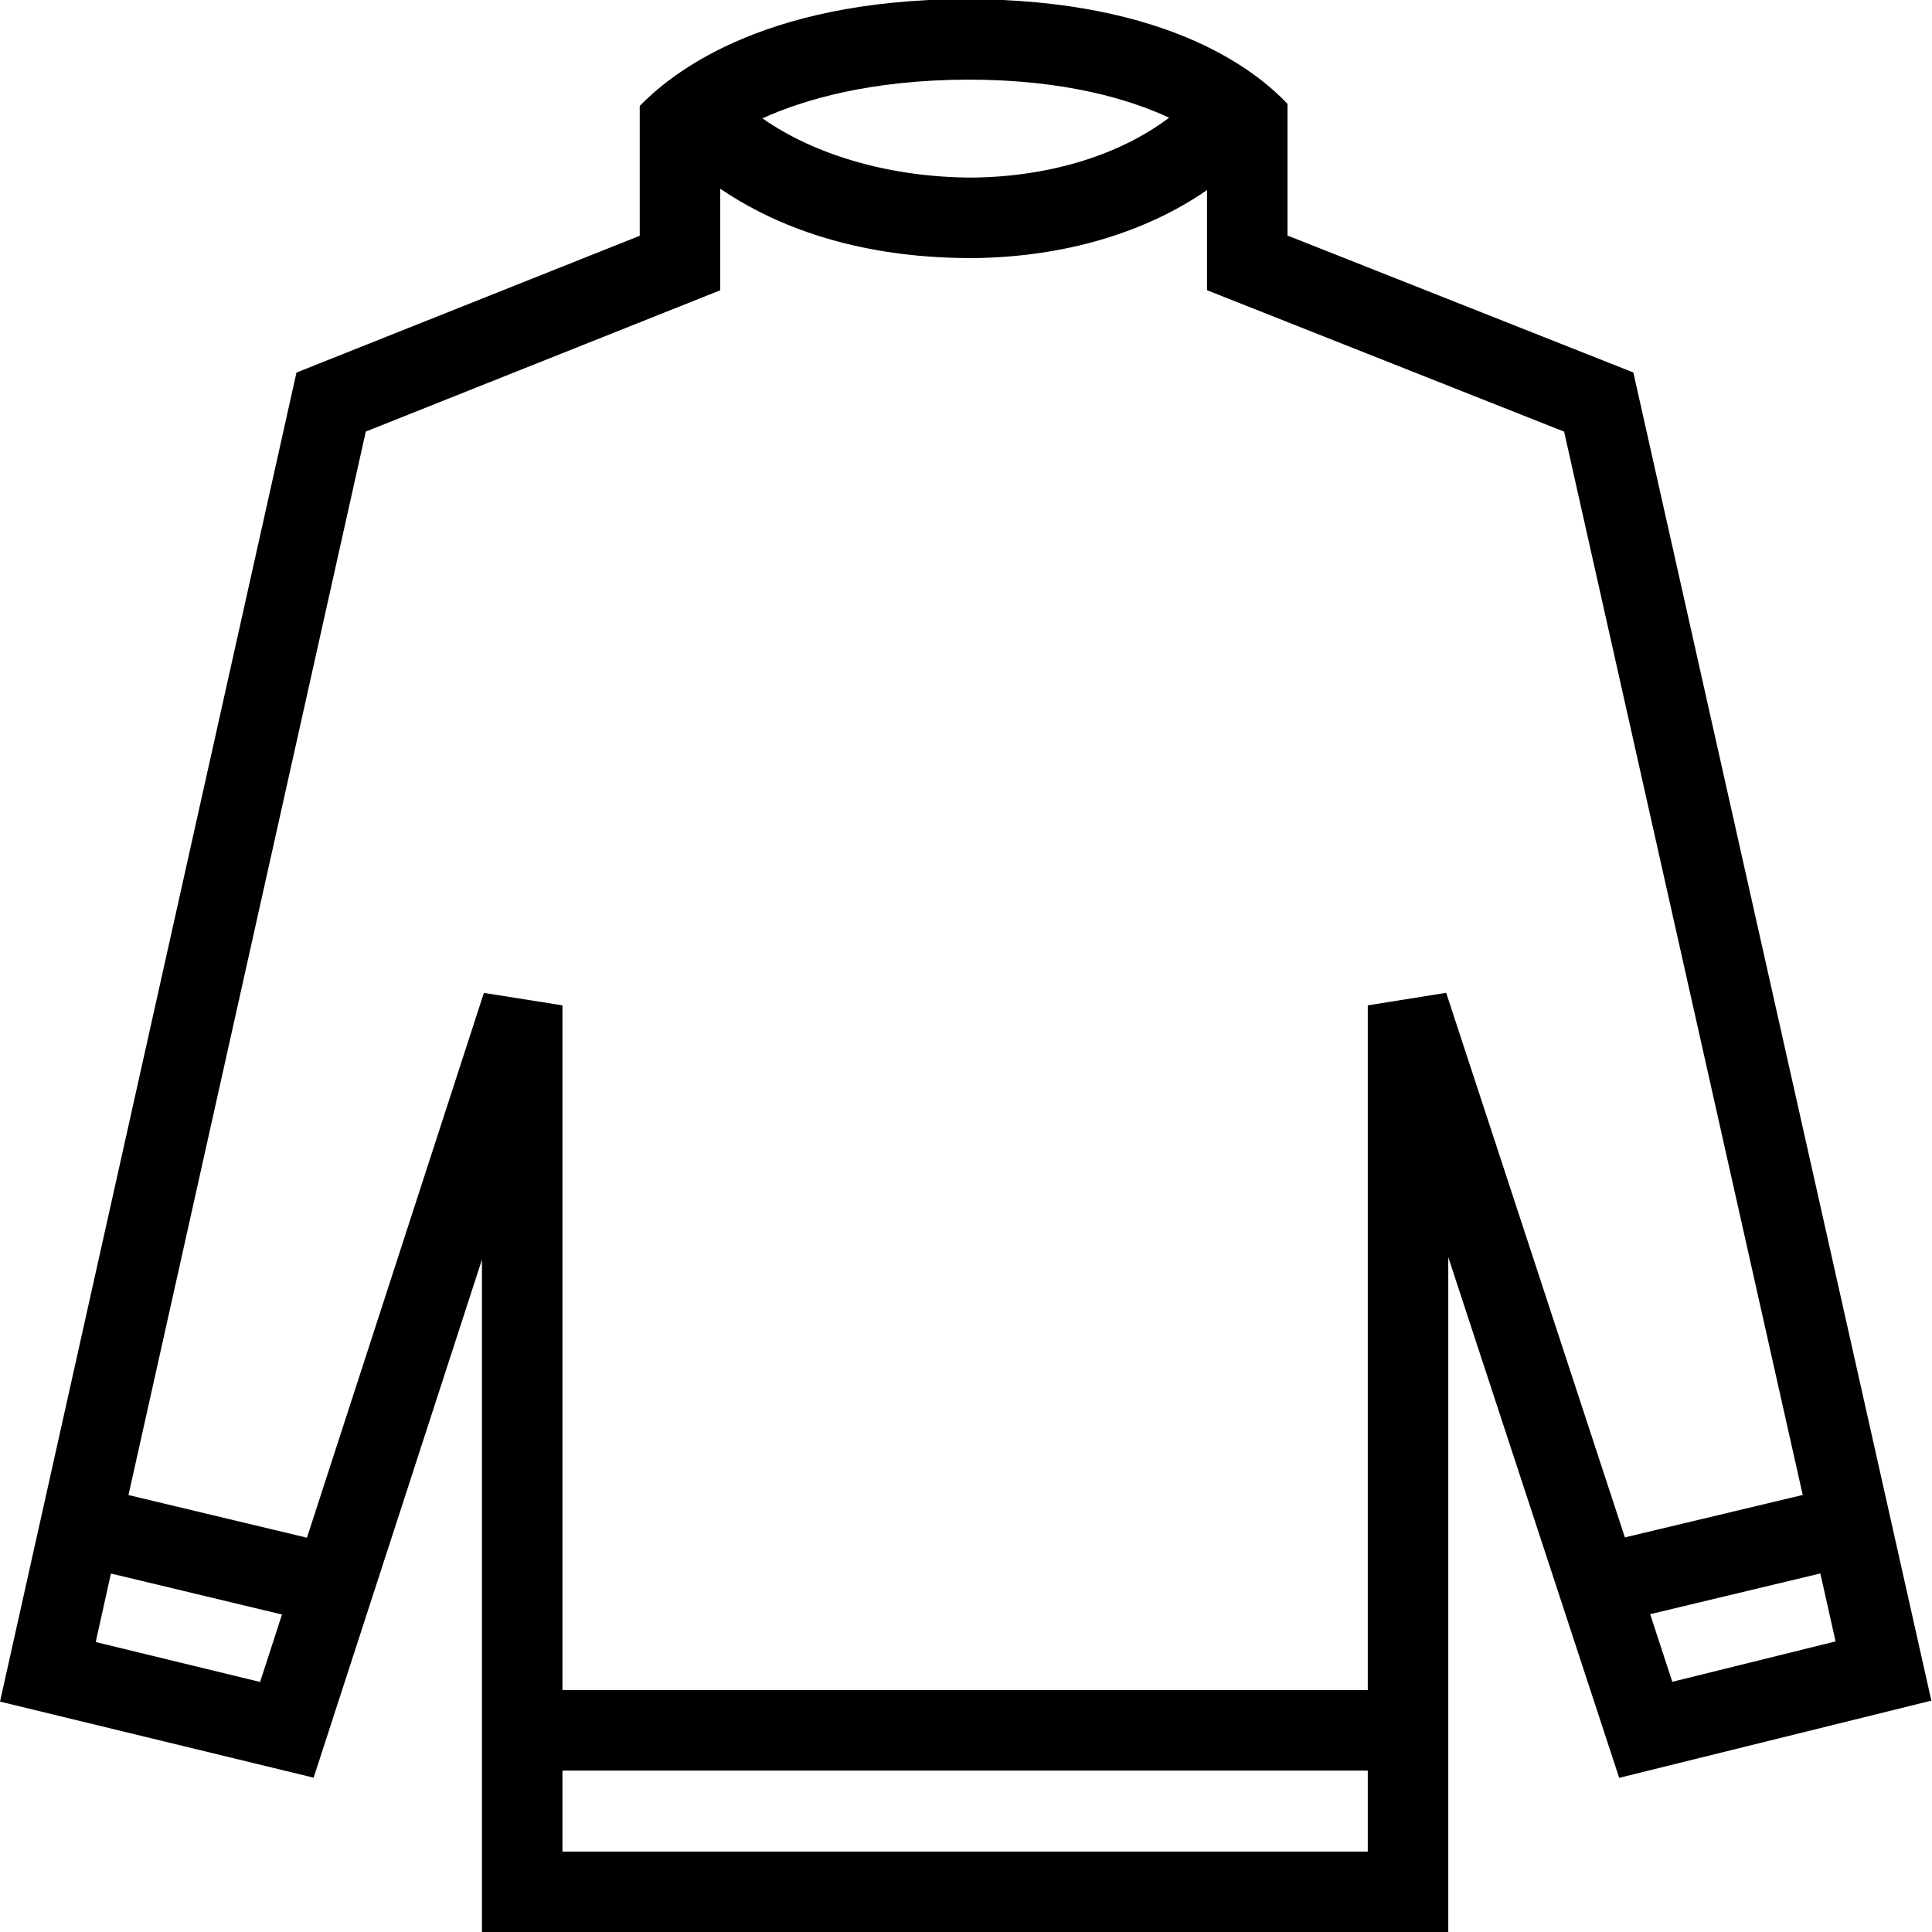 <svg width="24" height="24" viewBox="0 0 24 24" xmlns="http://www.w3.org/2000/svg" fill-rule="evenodd" clip-rule="evenodd"><path d="M20.774 20.892l-.275-.84 2.114-.506.189.844-2.028.502zm-2.809-8.559l-.974.156v8.506h-10.004v-8.506l-.976-.155-2.198 6.768-2.217-.53 2.948-13.211 4.403-1.755v-1.262c1.237.843 2.666.862 3.157.862 1.127-.015 2.13-.319 2.89-.845v1.244l4.436 1.757 2.964 13.209-2.209.527-2.22-6.765zm-10.978 9.662h10.004v1.006h-10.004v-1.006zm-5.798-1.597l.189-.851 2.125.509-.272.838-2.042-.496zm10.833-19.409c1.209 0 2.012.246 2.501.473-.603.456-1.464.731-2.432.744-1.006.001-1.956-.27-2.62-.736.511-.231 1.332-.476 2.551-.481m8.268 3.638l-4.296-1.701v-1.636c-.35-.367-1.429-1.301-4.009-1.301-2.578.009-3.69.97-4.038 1.327v1.613l-4.264 1.699-3.683 16.51 3.896.945 2.091-6.436v8.353h12.004v-8.383l2.123 6.468 3.878-.959-3.702-16.499z"/></svg>